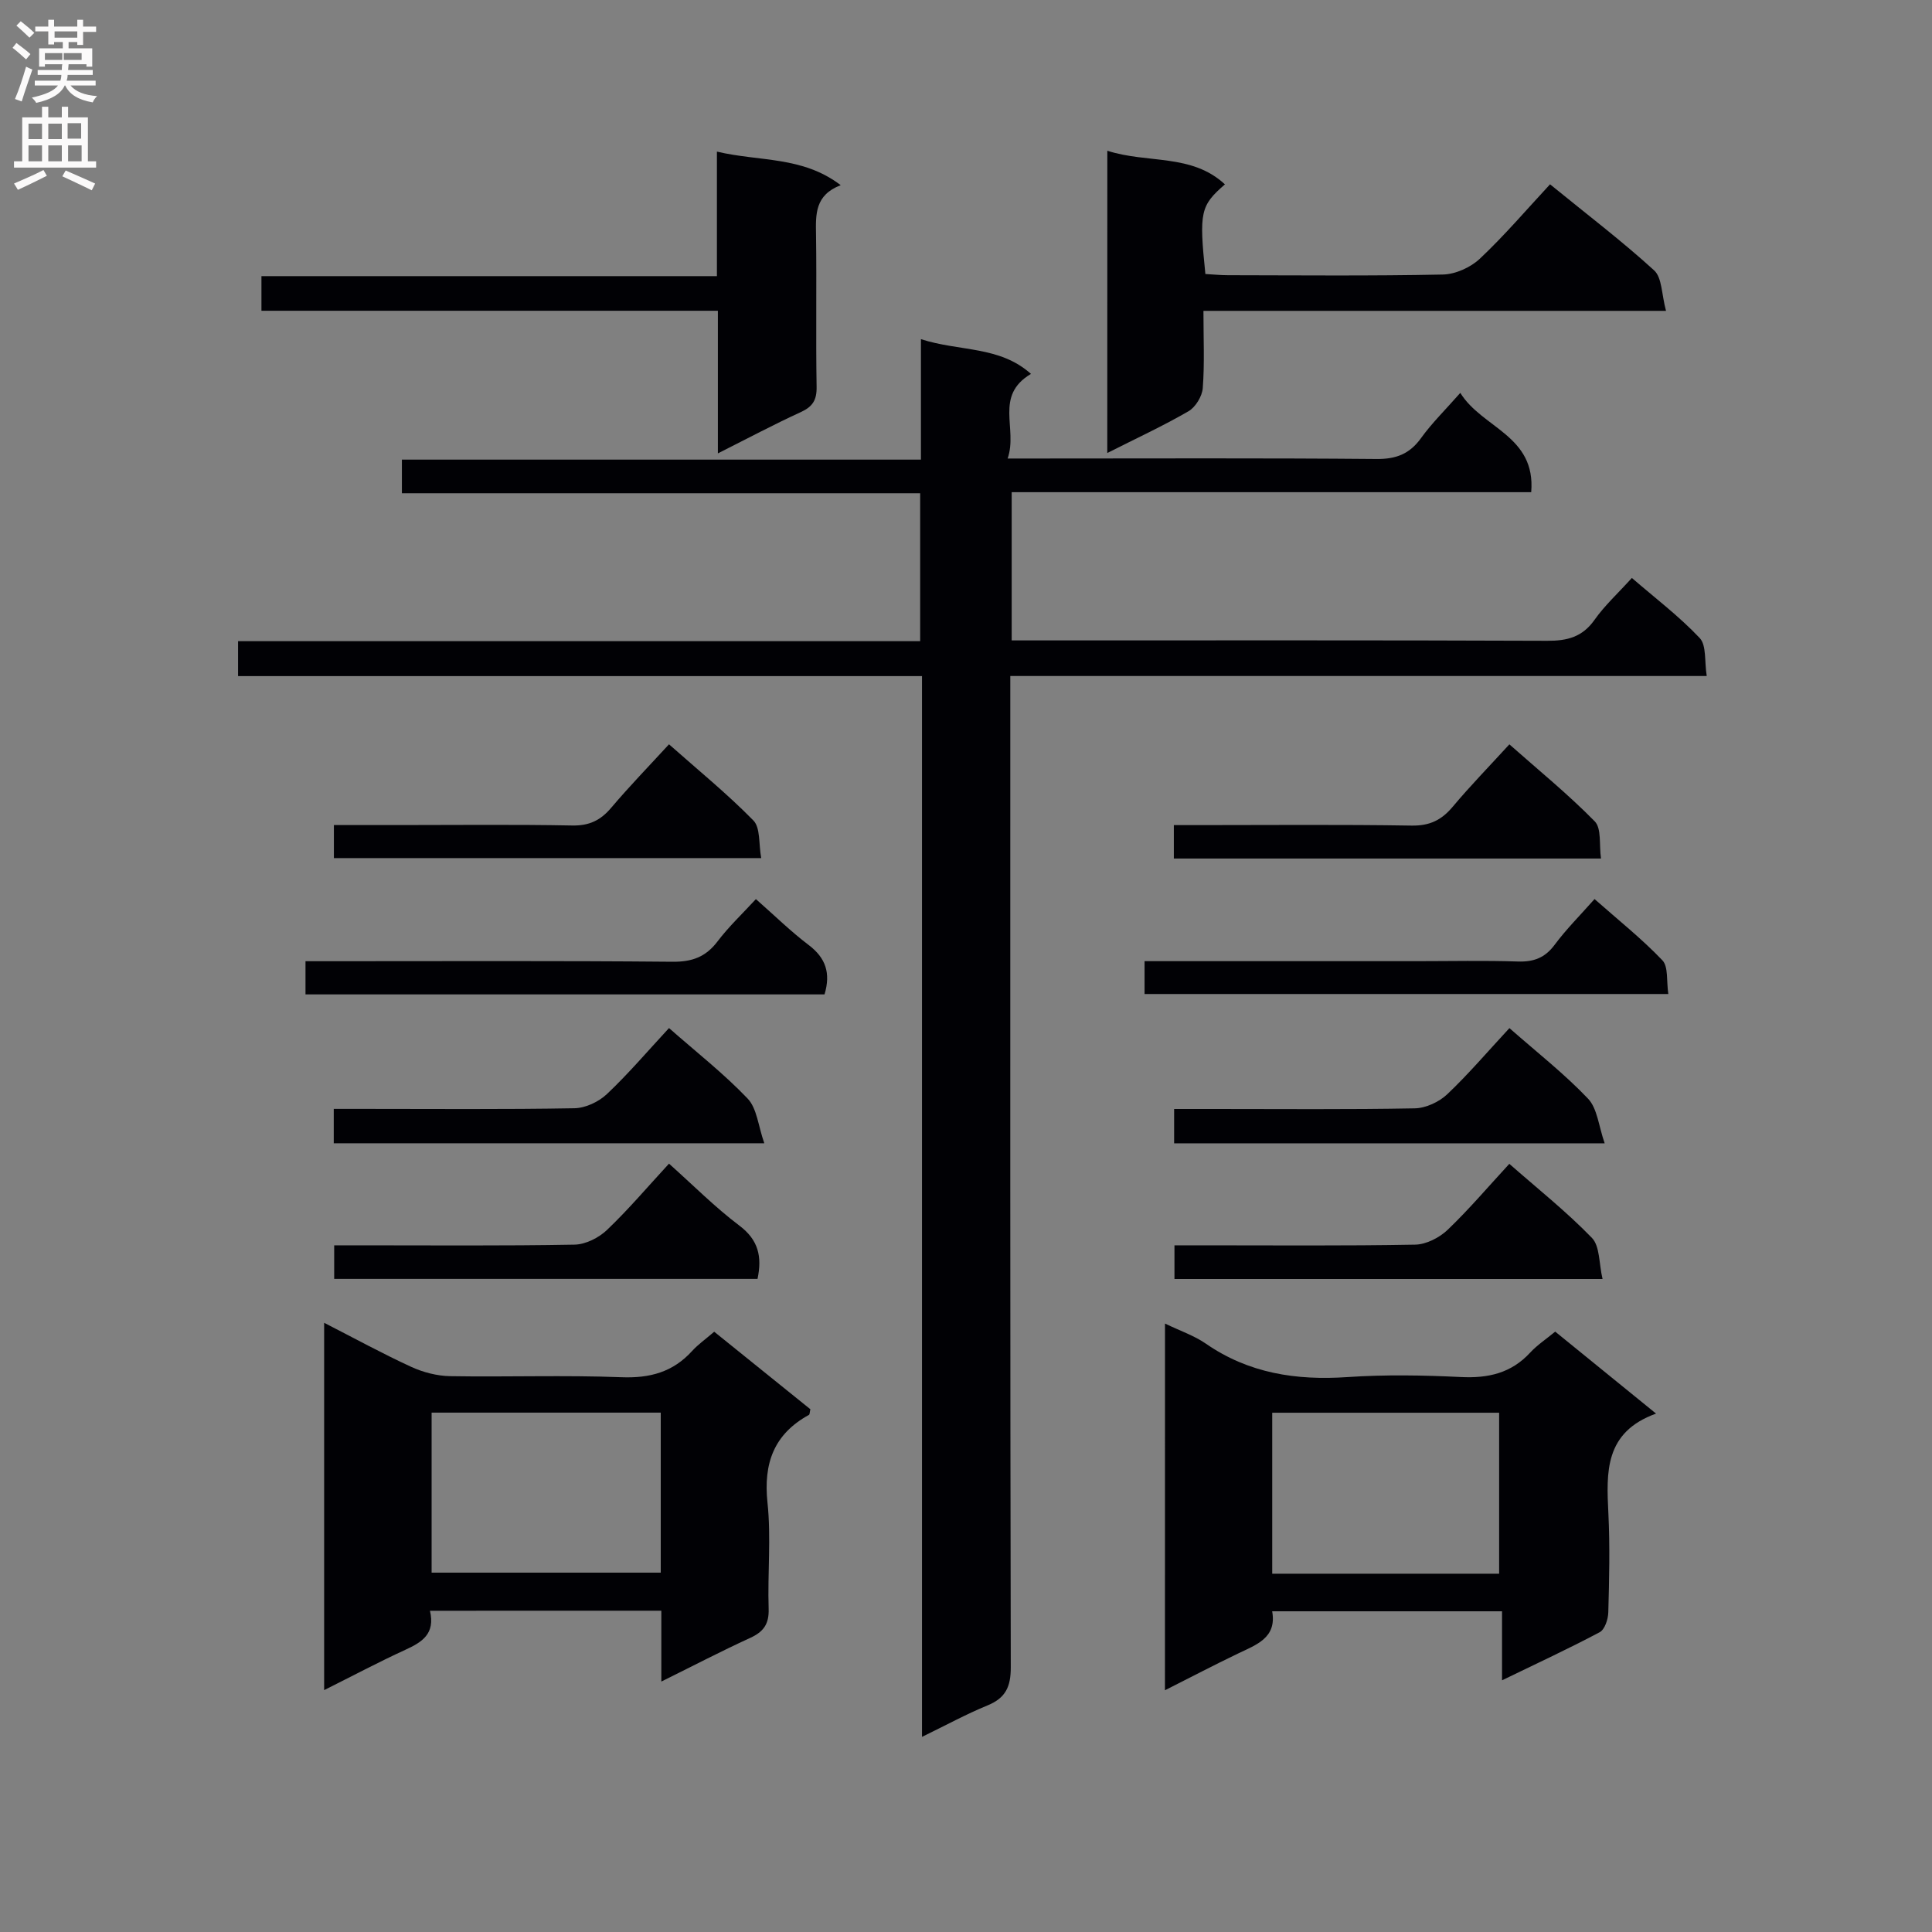 <svg enable-background="new 0 0 400 400" viewBox="0 0 400 400" xmlns="http://www.w3.org/2000/svg"><rect x="0" y="0" width="400" height="400" fill="#808080" stroke="none"/><g fill="#010105"><path d="m190.89 139.98c-47.65 0-94.44 0-141.6 0 0-2.32 0-4.39 0-7.23h141.22c0-10.49 0-20.23 0-30.63-35.7 0-71.4 0-107.3 0 0-2.59 0-4.53 0-6.96h107.46c0-8.33 0-16.22 0-24.94 8.03 2.59 16.25 1.35 22.78 7.19-7.68 4.56-2.67 11.32-4.83 17.52h6.36c23.33 0 46.66-.11 69.99.1 4.08.04 6.88-1.04 9.25-4.34 2.21-3.07 4.95-5.75 8.12-9.35 4.52 7.34 15.67 8.8 14.68 20.56-35.89 0-71.59 0-107.56 0v30.69h5.89c34.99 0 69.99-.06 104.98.08 4.16.02 7.29-.78 9.8-4.34 2.1-2.97 4.84-5.48 7.73-8.67 4.74 4.1 9.77 7.91 14.04 12.43 1.44 1.52.97 4.84 1.46 7.87-48.37 0-95.96 0-144.19 0v6.26c0 66.32-.04 132.65.1 198.97.01 4.03-1.06 6.36-4.82 7.9-4.38 1.79-8.56 4.08-13.56 6.51 0-73.54 0-146.26 0-219.62z"/><path d="m241.2 274.03c3.13 1.51 6.02 2.48 8.43 4.14 8.92 6.18 18.75 7.66 29.35 6.94 7.79-.53 15.66-.39 23.47-.01 5.65.28 10.42-.79 14.35-5.05 1.44-1.56 3.27-2.77 5.19-4.35 6.75 5.49 13.41 10.9 20.88 16.97-10.72 3.86-10.29 12.16-9.87 20.69.33 6.81.17 13.66-.02 20.48-.04 1.42-.73 3.53-1.78 4.09-6.41 3.41-13.02 6.46-20.22 9.96 0-5.08 0-9.48 0-14.29-16.03 0-31.58 0-47.59 0 .99 5.5-3.25 6.91-7.12 8.77-4.92 2.36-9.76 4.9-15.08 7.58.01-25.38.01-50.38.01-75.92zm69.18 51.79c0-11.48 0-22.5 0-33.33-16 0-31.55 0-46.98 0v33.33z"/><path d="m89.02 333.49c1.13 4.81-1.66 6.5-5.07 8.07-5.56 2.55-10.97 5.43-16.84 8.36 0-25.41 0-50.41 0-76.05 6.26 3.2 12.04 6.37 18.02 9.12 2.47 1.13 5.34 1.88 8.04 1.93 11.82.2 23.67-.24 35.48.22 5.93.23 10.69-1.07 14.66-5.45 1.22-1.34 2.75-2.41 4.56-3.97 6.66 5.37 13.34 10.76 19.91 16.05-.15.63-.13 1.07-.29 1.16-7.27 3.99-9.45 10.03-8.59 18.18.77 7.25 0 14.65.24 21.97.1 3.17-1.06 4.77-3.84 6.04-5.99 2.74-11.83 5.79-18.38 9.03 0-5.24 0-9.8 0-14.67-16.04.01-31.61.01-47.9.01zm47.78-41.02c-16.15 0-31.82 0-47.44 0v33.13h47.44c0-11.16 0-21.94 0-33.13z"/><path d="m229.26 31.21c8.33 2.69 17.44.54 24.35 6.96-5.09 4.42-5.37 5.72-4.05 18.56 1.51.08 3.1.25 4.69.25 14.82.02 29.64.17 44.45-.14 2.62-.05 5.75-1.46 7.68-3.27 5.08-4.78 9.63-10.12 14.54-15.41 7.79 6.35 14.95 11.79 21.55 17.82 1.65 1.5 1.53 4.94 2.46 8.38-32.51 0-63.86 0-95.77 0 0 5.78.25 10.91-.14 15.99-.13 1.7-1.49 3.94-2.95 4.79-5.28 3.06-10.85 5.63-16.82 8.65.01-20.97.01-41.33.01-62.58z"/><path d="m148.63 64.34c-32.01 0-63.1 0-94.5 0 0-2.53 0-4.61 0-7.17h94.3c0-8.54 0-16.63 0-25.78 8.85 2.1 17.69.89 25.63 6.95-5.37 2.05-5.18 6.06-5.11 10.26.15 10.49-.06 20.99.12 31.48.05 2.75-.82 4.12-3.29 5.25-5.51 2.52-10.87 5.38-17.15 8.54 0-10.26 0-19.5 0-29.53z"/><path d="m156.5 186.15c3.89 3.42 7.22 6.7 10.92 9.5 3.53 2.67 4.61 5.81 3.29 10.23-35.62 0-71.34 0-107.46 0 0-2.02 0-4.08 0-6.87h5.08c23.63 0 47.27-.11 70.9.11 4.06.04 6.88-.99 9.32-4.2 2.3-3.04 5.1-5.68 7.95-8.77z"/><path d="m236.97 199h56.31c6.99 0 13.99-.16 20.97.07 3.29.11 5.62-.76 7.63-3.47 2.36-3.18 5.19-6 8.25-9.46 4.83 4.27 9.74 8.17 14.04 12.67 1.28 1.34.83 4.32 1.24 6.99-36.38 0-72.23 0-108.44 0 0-2.1 0-4.15 0-6.8z"/><path d="m138.51 212.85c5.72 5.03 11.38 9.46 16.29 14.61 1.93 2.03 2.18 5.67 3.44 9.24-30.54 0-59.71 0-89.14 0 0-2.26 0-4.33 0-7.12h5.94c14.63 0 29.27.13 43.89-.13 2.29-.04 5.03-1.33 6.72-2.93 4.45-4.2 8.44-8.9 12.86-13.67z"/><path d="m312.51 212.86c5.72 5.03 11.38 9.46 16.28 14.61 1.93 2.03 2.19 5.66 3.44 9.24-30.53 0-59.7 0-89.14 0 0-2.25 0-4.32 0-7.11h8.42c13.8 0 27.6.13 41.4-.13 2.29-.04 5.04-1.32 6.73-2.92 4.45-4.22 8.44-8.92 12.87-13.69z"/><path d="m138.51 240.92c5.05 4.51 9.53 9.03 14.57 12.83 3.93 2.96 4.73 6.39 3.76 11.03-29.12 0-58.21 0-87.65 0 0-2.11 0-4.18 0-6.95h5.26c14.83 0 29.66.13 44.49-.14 2.29-.04 5.02-1.41 6.72-3.03 4.44-4.23 8.43-8.95 12.85-13.74z"/><path d="m312.49 240.96c5.8 5.1 11.8 9.86 17.09 15.32 1.68 1.73 1.45 5.3 2.21 8.52-30.12 0-59.21 0-88.63 0 0-2.16 0-4.23 0-6.97h5.85c14.67 0 29.33.13 43.99-.14 2.28-.04 5.01-1.44 6.71-3.06 4.44-4.25 8.43-8.96 12.78-13.67z"/><path d="m138.51 154.1c5.99 5.31 12.04 10.23 17.47 15.77 1.48 1.51 1.08 4.85 1.62 7.79-29.83 0-59 0-88.47 0 0-2.12 0-4.17 0-6.84h13.43c11.97 0 23.95-.14 35.91.09 3.53.07 5.88-1.07 8.09-3.69 3.75-4.43 7.8-8.6 11.95-13.12z"/><path d="m243.03 177.75c0-2.27 0-4.21 0-6.92h5.32c14.63 0 29.27-.14 43.9.1 3.74.06 6.19-1.13 8.51-3.89 3.62-4.32 7.57-8.37 11.74-12.93 6.03 5.34 12.17 10.33 17.68 15.95 1.43 1.46.88 4.86 1.29 7.69-29.77 0-58.81 0-88.44 0z"/></g><path d="m2.6 9.9.8-1c.9.7 1.9 1.4 2.9 2.3l-.9 1.1c-1.1-1-2-1.8-2.8-2.4zm.5 10.6c.9-2.1 1.6-4.3 2.3-6.7.4.2.8.4 1.3.6-.7 2.1-1.5 4.3-2.2 6.6zm.3-15.2.9-.9c1 .8 2 1.6 2.8 2.4l-1 1c-.9-.9-1.8-1.7-2.7-2.5zm12.6-1.2h1.2v1.4h2.7v1.1h-2.7v2.7h-1.2v-.6h-1.8v1.3h4.9v3.8h-1.2v-.5h-3.7c0 .4-.1.9-.1 1.2h5.1v1h-5.2c0 .5-.1.9-.2 1.2h6v1h-5.2c1.1 1.3 2.9 2 5.5 2.2-.4.4-.7.8-.9 1.3-2.9-.5-4.8-1.6-5.7-3.5h-.1c-.8 1.7-2.7 2.9-5.9 3.6-.2-.4-.6-.8-.9-1.1 2.8-.6 4.6-1.4 5.4-2.5h-4.8v-1h5.3c.1-.3.2-.7.2-1.2h-4.9v-1h5c0-.4 0-.8.1-1.2h-3.6v.5h-1.2v-3.8h4.9v-1.3h-1.8v.5h-1.2v-2.7h-2.7v-1h2.7v-1.4h1.2v1.4h4.8zm-6.7 8.3h3.6c0-.4 0-.9 0-1.4h-3.6zm1.9-4.6h4.8v-1.3h-4.7v1.3zm6.7 3.2h-4.7v1.4h3.7v-1.4z" fill="#fbfafa"/><path d="m8.7 22.1h1.3v2.2h2.8v-2.2h1.3v2.2h4.1v9.1h1.7v1.3h-17v-1.3h1.7v-9.1h4.1zm.3 13.1.7 1.2c-1.8.9-3.8 1.9-6 2.9-.2-.4-.5-.8-.8-1.3 2.3-1 4.4-1.9 6.1-2.8zm-3.1-6.4h2.8v-3.2h-2.8zm0 4.6h2.8v-3.3h-2.8zm4.1-4.6h2.8v-3.2h-2.8zm0 4.6h2.8v-3.3h-2.8zm3.6 1.9c2.1.9 4.1 1.8 6.1 2.7l-.7 1.4c-2.2-1.1-4.2-2-6.1-2.9zm3.2-9.8h-2.8v3.2h2.8v-3.1zm-2.7 7.9h2.8v-3.3h-2.8z" fill="#fbfafa"/></svg>